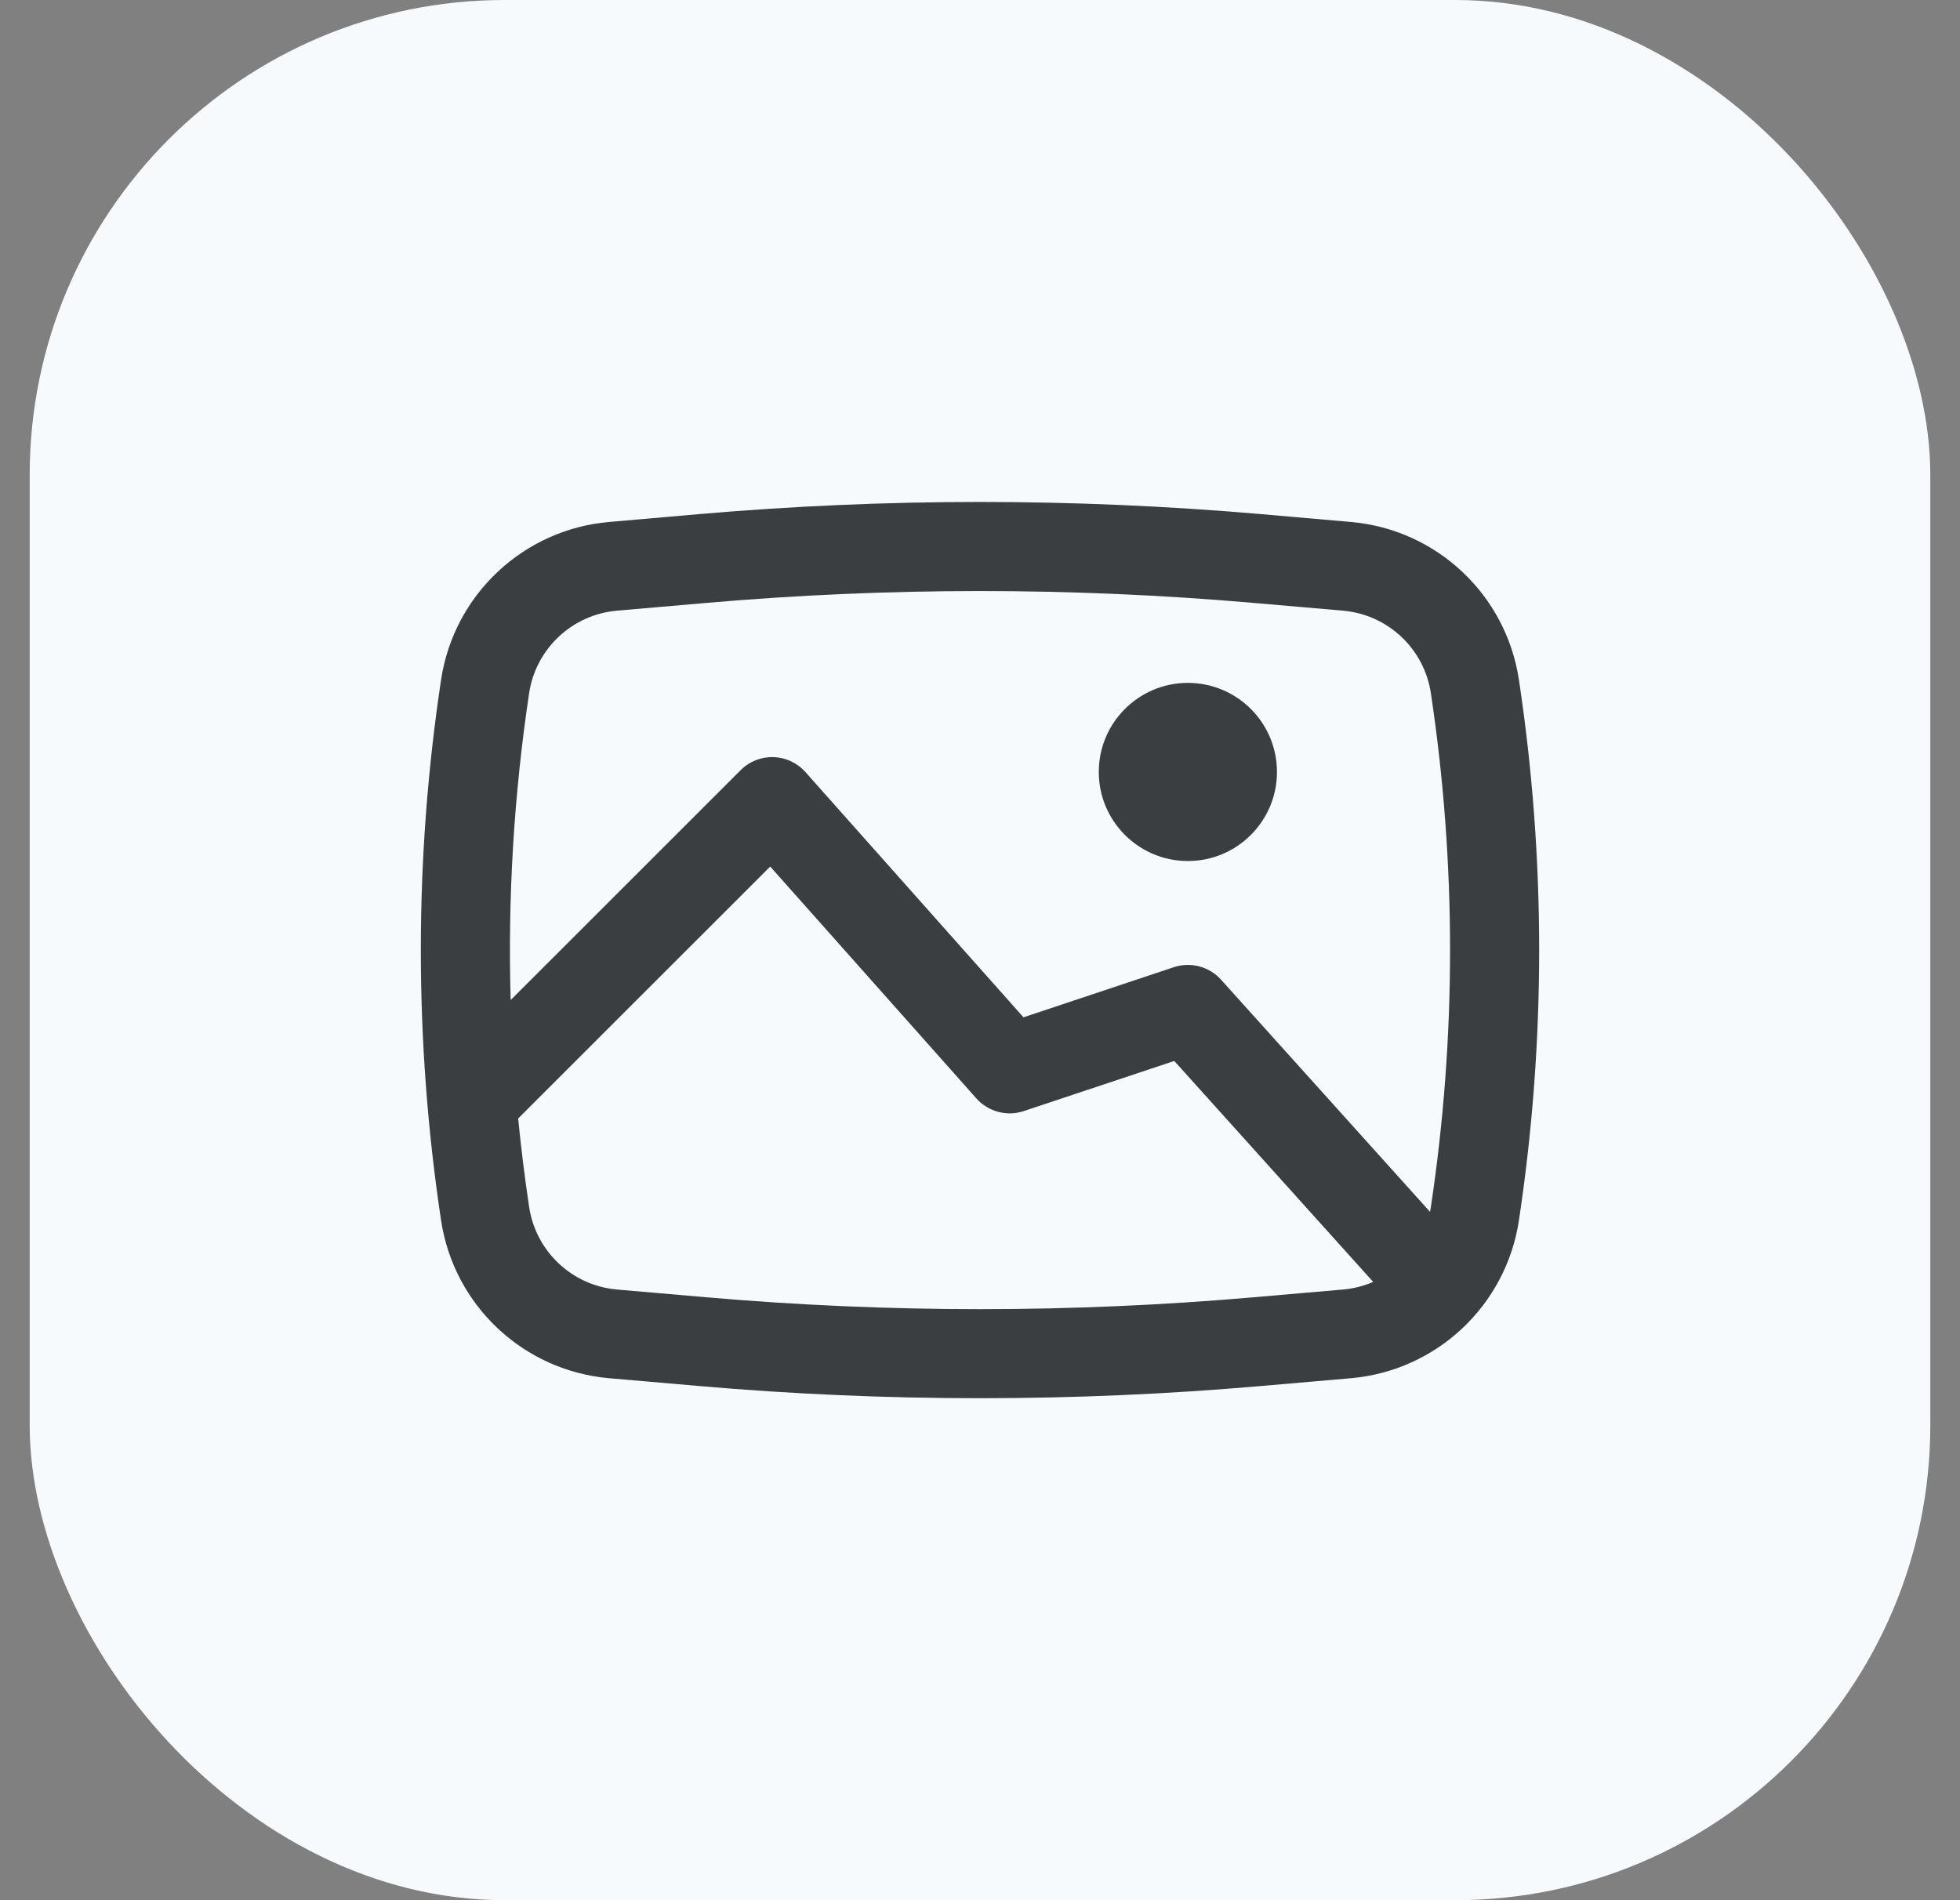 <svg width="33" height="32" viewBox="0 0 33 32" fill="none" xmlns="http://www.w3.org/2000/svg">
<rect x="0" y="0" width="33" height="32" fill="#808080" stroke="none"/>
<rect x="0.5" width="32" height="32" rx="8" fill="#F7FAFC"/>
<path d="M18.5 13C18.5 12.172 19.172 11.5 20 11.5C20.828 11.5 21.5 12.172 21.5 13C21.5 13.828 20.828 14.5 20 14.5C19.172 14.5 18.5 13.828 18.5 13Z" fill="#3A3E40"/>
<path fill-rule="evenodd" clip-rule="evenodd" d="M11.768 8.658C14.917 8.385 18.083 8.385 21.233 8.658L22.743 8.79C24.188 8.915 25.358 10.015 25.574 11.449C26.028 14.466 26.028 17.534 25.574 20.55C25.358 21.985 24.188 23.084 22.743 23.21L21.233 23.341C18.083 23.615 14.917 23.615 11.768 23.341L10.257 23.21C8.812 23.084 7.642 21.985 7.426 20.55C6.972 17.534 6.972 14.466 7.426 11.449C7.642 10.015 8.812 8.915 10.257 8.79L11.768 8.658ZM21.103 10.153C18.04 9.887 14.96 9.887 11.897 10.153L10.387 10.284C9.633 10.35 9.022 10.924 8.909 11.672C8.652 13.385 8.548 15.115 8.598 16.841L12.47 12.97C12.616 12.823 12.816 12.744 13.022 12.75C13.229 12.756 13.423 12.847 13.561 13.002L17.232 17.132L19.763 16.288C20.046 16.194 20.358 16.276 20.558 16.498L24.077 20.408C24.082 20.382 24.087 20.355 24.091 20.327C24.522 17.459 24.522 14.541 24.091 11.672C23.978 10.924 23.367 10.35 22.613 10.284L21.103 10.153ZM23.12 21.588L19.771 17.867L17.237 18.711C16.953 18.806 16.639 18.722 16.439 18.498L12.968 14.593L8.724 18.836C8.773 19.334 8.835 19.832 8.909 20.327C9.022 21.076 9.633 21.65 10.387 21.716L11.897 21.847C14.96 22.113 18.04 22.113 21.103 21.847L22.613 21.716C22.791 21.7 22.962 21.656 23.12 21.588Z" fill="#3A3E40"/>
</svg>
